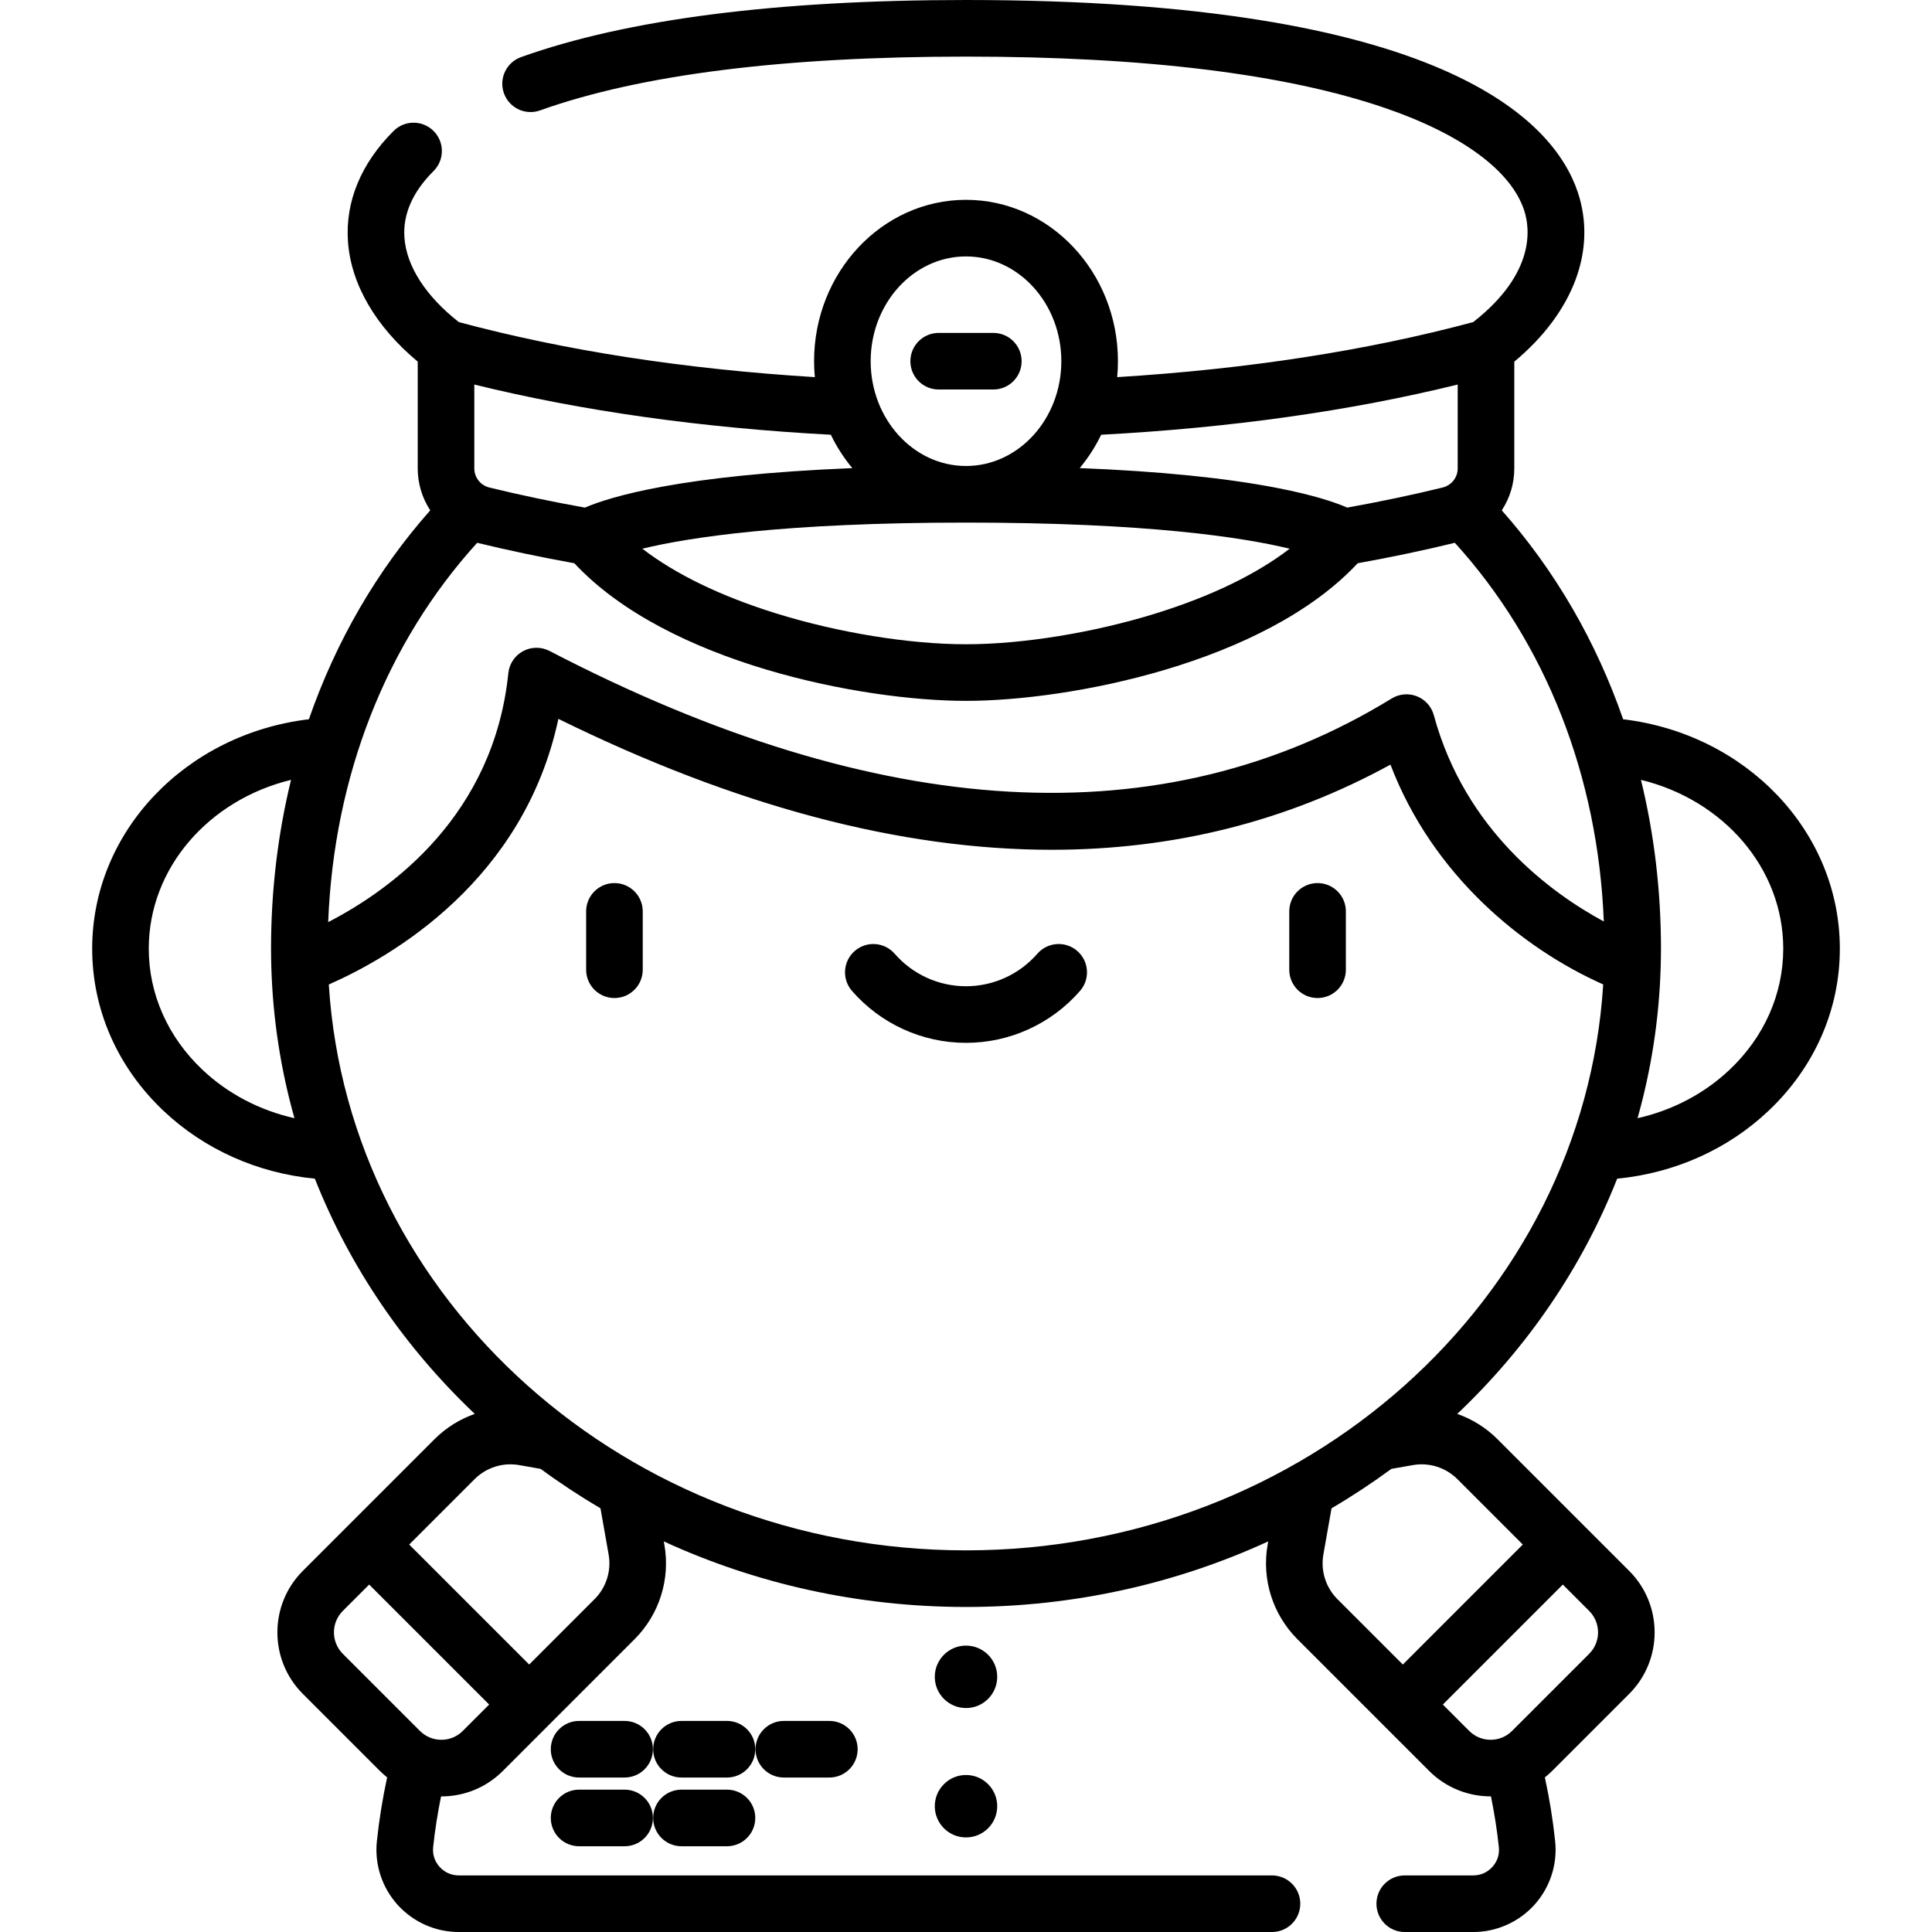 <svg id="Capa_1" enable-background="new 0 0 512 512" height="512" viewBox="0 0 512 512" width="512" xmlns="http://www.w3.org/2000/svg"><path d="m248.759 103.224h14.482c4.143 0 7.5-3.357 7.5-7.5s-3.357-7.5-7.5-7.5h-14.482c-4.142 0-7.5 3.357-7.5 7.5 0 4.142 3.358 7.5 7.5 7.5zm-56.103 371.051h-12.062c-4.142 0-7.5 3.357-7.5 7.5s3.358 7.5 7.5 7.5h12.062c4.142 0 7.5-3.357 7.5-7.5 0-4.142-3.358-7.5-7.5-7.5zm15.07-18.211c-4.142 0-7.5 3.357-7.5 7.5s3.358 7.5 7.5 7.5h12.061c4.142 0 7.5-3.357 7.5-7.5s-3.358-7.5-7.5-7.5zm-44.893-222.041c-4.142 0-7.5 3.357-7.5 7.5v15.466c0 4.143 3.358 7.5 7.5 7.5s7.5-3.357 7.5-7.5v-15.466c0-4.142-3.358-7.5-7.5-7.5zm2.691 222.041h-12.061c-4.142 0-7.5 3.357-7.5 7.5s3.358 7.5 7.5 7.5h12.061c4.142 0 7.5-3.357 7.5-7.5s-3.358-7.5-7.5-7.5zm90.476 14.327c-4.569 0-8.273 3.704-8.273 8.273s3.704 8.273 8.273 8.273 8.273-3.704 8.273-8.273-3.704-8.273-8.273-8.273zm-90.476 3.884h-12.061c-4.142 0-7.5 3.357-7.5 7.5s3.358 7.5 7.5 7.5h12.061c4.142 0 7.5-3.357 7.5-7.5 0-4.142-3.358-7.5-7.5-7.5zm27.132-18.211h-12.062c-4.142 0-7.5 3.357-7.5 7.5s3.358 7.5 7.5 7.5h12.062c4.142 0 7.5-3.357 7.5-7.5s-3.358-7.5-7.5-7.5zm156.511-222.041c-4.143 0-7.5 3.357-7.5 7.5v15.466c0 4.143 3.357 7.5 7.5 7.5s7.5-3.357 7.5-7.5v-15.466c0-4.142-3.357-7.5-7.5-7.5zm-63.676 17.997c-3.125-2.722-7.862-2.396-10.582.727-4.772 5.478-11.665 8.618-18.909 8.618s-14.136-3.141-18.909-8.618c-2.721-3.122-7.458-3.448-10.581-.727s-3.448 7.459-.727 10.582c7.622 8.746 18.636 13.763 30.217 13.763s22.596-5.017 30.218-13.763c2.721-3.123 2.395-7.86-.727-10.582zm144.653-61.411c-7.14-20.58-17.978-39.349-32.161-55.365 2.112-3.206 3.319-7.029 3.319-11.092v-28.308c15.642-13.033 21.926-29.594 16.832-44.89-6.337-19.029-35.827-50.954-162.134-50.954-50.175 0-89.848 5.091-117.918 15.132-3.9 1.395-5.931 5.688-4.536 9.588 1.395 3.899 5.685 5.932 9.588 4.535 26.444-9.459 64.418-14.255 112.866-14.255 47.31 0 84.672 4.582 111.051 13.62 20.262 6.942 33.35 16.557 36.852 27.074 1.537 4.612 3.203 16.594-13.485 29.66-28.156 7.565-59.846 12.462-94.351 14.587.129-1.388.198-2.794.198-4.218 0-23.583-18.063-42.769-40.264-42.769-22.202 0-40.264 19.186-40.264 42.769 0 1.423.069 2.83.198 4.218-34.501-2.125-66.189-7.021-94.343-14.585-8.766-6.883-13.879-14.799-14.418-22.406-.436-6.147 2.163-12.077 7.724-17.626 2.932-2.926 2.937-7.674.011-10.606s-7.675-2.937-10.607-.011c-8.656 8.637-12.836 18.771-12.09 29.303.804 11.346 7.34 22.531 18.488 31.823v28.319c0 4.063 1.207 7.886 3.318 11.092-14.182 16.016-25.021 34.785-32.16 55.365-32.593 3.889-57.432 29.713-57.432 60.798 0 16.19 6.72 31.458 18.922 42.99 10.816 10.222 24.901 16.489 40.089 17.961 9.326 23.615 23.898 44.824 42.381 62.335-3.952 1.392-7.607 3.647-10.651 6.692l-22.628 22.628c-.002.002-.003.003-.005.005s-.003.003-.005.005l-12.286 12.286c-8.98 8.98-8.98 23.593 0 32.574l20.437 20.437c.609.609 1.253 1.17 1.916 1.702-1.217 5.598-2.132 11.271-2.725 16.932-.641 6.113 1.355 12.244 5.477 16.82 4.137 4.593 10.054 7.228 16.233 7.228h215.505c4.142 0 7.5-3.357 7.5-7.5s-3.358-7.5-7.5-7.5h-215.506c-1.964 0-3.771-.805-5.088-2.267-1.3-1.443-1.906-3.297-1.705-5.218.471-4.495 1.186-8.995 2.094-13.455.028 0 .056.004.084.004 6.152 0 11.936-2.396 16.287-6.746l34.923-34.924c6.551-6.551 9.501-15.908 7.89-25.031l-.155-.88c24.229 11.13 51.403 17.378 80.089 17.378 28.687 0 55.86-6.248 80.09-17.378l-.155.88c-1.611 9.124 1.339 18.481 7.889 25.031l34.924 34.924c4.491 4.49 10.39 6.735 16.287 6.735.027 0 .055-.004.082-.004.909 4.464 1.625 8.969 2.097 13.467.201 1.92-.404 3.772-1.705 5.217-1.316 1.462-3.123 2.267-5.088 2.267h-18.147c-4.143 0-7.5 3.357-7.5 7.5s3.357 7.5 7.5 7.5h18.147c6.18 0 12.097-2.635 16.234-7.228 4.121-4.575 6.117-10.706 5.477-16.818-.593-5.66-1.508-11.333-2.725-16.932.661-.529 1.304-1.091 1.917-1.703l20.437-20.438c8.979-8.98 8.979-23.593-.001-32.574l-34.923-34.923c-3.045-3.044-6.699-5.3-10.65-6.693 18.482-17.511 33.054-38.719 42.38-62.334 15.188-1.472 29.272-7.739 40.089-17.961 12.202-11.532 18.922-26.8 18.922-42.99-.002-31.086-24.84-56.909-57.433-60.799zm-376.495 92.886c-9.173-8.67-14.225-20.065-14.225-32.089 0-21.353 15.884-39.432 37.703-44.735-3.489 14.307-5.3 29.309-5.3 44.735 0 1.664.03 3.322.079 4.975.002.029.002.057.004.085.415 13.743 2.522 27.09 6.12 39.867-9.215-2.076-17.637-6.465-24.381-12.838zm238.173-168.283c34.261-1.828 65.978-6.29 94.48-13.302v22.241c0 2.396-1.65 4.474-4.01 5.052-8.052 1.969-16.546 3.748-25.262 5.317-3.127-1.364-8.804-3.314-18.597-5.214-13.766-2.669-31.289-4.427-52.303-5.257 2.228-2.67 4.143-5.637 5.692-8.837zm-35.822-47.257c13.931 0 25.264 12.457 25.264 27.769s-11.333 27.769-25.264 27.769-25.264-12.457-25.264-27.769 11.333-27.769 25.264-27.769zm0 70.537c48.089 0 73.44 3.929 85.773 6.92-8.795 6.764-20.811 12.596-35.413 17.134-16.496 5.128-35.322 8.189-50.359 8.189-15.038 0-33.864-3.061-50.36-8.189-14.602-4.538-26.618-10.37-35.413-17.134 12.332-2.991 37.683-6.92 85.772-6.92zm-130.301-36.582c28.502 7.012 60.218 11.473 94.479 13.302 1.551 3.204 3.469 6.175 5.7 8.847-45.394 1.822-64.17 7.579-70.881 10.466-8.728-1.57-17.231-3.351-25.288-5.322-2.361-.578-4.01-2.655-4.01-5.052zm-3.053 356.801c-1.518 1.518-3.535 2.354-5.681 2.354s-4.163-.836-5.681-2.354l-20.436-20.436c-3.132-3.133-3.132-8.229-.001-11.361l6.987-6.987 31.797 31.797zm34.924-34.924-17.33 17.331-31.797-31.797 17.33-17.329c3.093-3.094 7.508-4.484 11.818-3.726l5.688 1.004c5.08 3.735 10.371 7.222 15.853 10.447l2.163 12.255c.76 4.305-.632 8.723-3.725 11.815zm263.581 3.126c3.132 3.133 3.132 8.23 0 11.361l-20.437 20.436c-1.517 1.518-3.534 2.354-5.68 2.354-2.147 0-4.164-.836-5.681-2.354l-6.987-6.986 31.797-31.798zm-34.922-34.922 17.329 17.328-31.797 31.798-17.331-17.33c-3.092-3.092-4.484-7.509-3.724-11.816l2.163-12.255c5.482-3.224 10.773-6.711 15.853-10.446l5.689-1.004c4.305-.761 8.723.631 11.818 3.725zm-130.229 18.87c-89.897 0-163.63-66.438-168.863-149.955 16.841-7.42 51.725-27.638 60.838-70.4 46.987 23.126 90.662 34.696 130.746 34.694 32.309-.002 62.289-7.521 89.763-22.567 11.214 29.372 35.073 48.771 56.38 58.252-5.221 83.527-78.959 149.976-168.864 149.976zm123.975-221.328c-.619-2.28-2.276-4.136-4.473-5.008-2.194-.869-4.674-.655-6.689.579-60.524 37.142-135.615 32.904-223.183-12.595-2.204-1.145-4.831-1.126-7.019.055-2.186 1.179-3.646 3.364-3.9 5.835-3.858 37.584-30.81 57.227-47.738 65.969 1.5-38.654 15.353-73.951 39.48-100.522 8.222 2.004 16.876 3.817 25.75 5.417 24.711 26.518 76.334 36.472 103.797 36.472s79.086-9.953 103.796-36.471c8.871-1.599 17.526-3.412 25.752-5.417 24.093 26.533 37.941 61.765 39.474 100.354-13.987-7.56-36.759-24.123-45.047-54.668zm78.376 93.962c-6.744 6.373-15.165 10.761-24.382 12.839 3.6-12.784 5.707-26.139 6.121-39.889.001-.02.001-.04.003-.06.049-1.654.08-3.313.08-4.978 0-15.427-1.81-30.429-5.299-44.735 21.819 5.304 37.703 23.383 37.703 44.735-.002 12.023-5.054 23.418-14.226 32.088zm-202.351 152.608c-4.569 0-8.273 3.704-8.273 8.273s3.704 8.273 8.273 8.273 8.273-3.704 8.273-8.273-3.704-8.273-8.273-8.273z"/></svg>